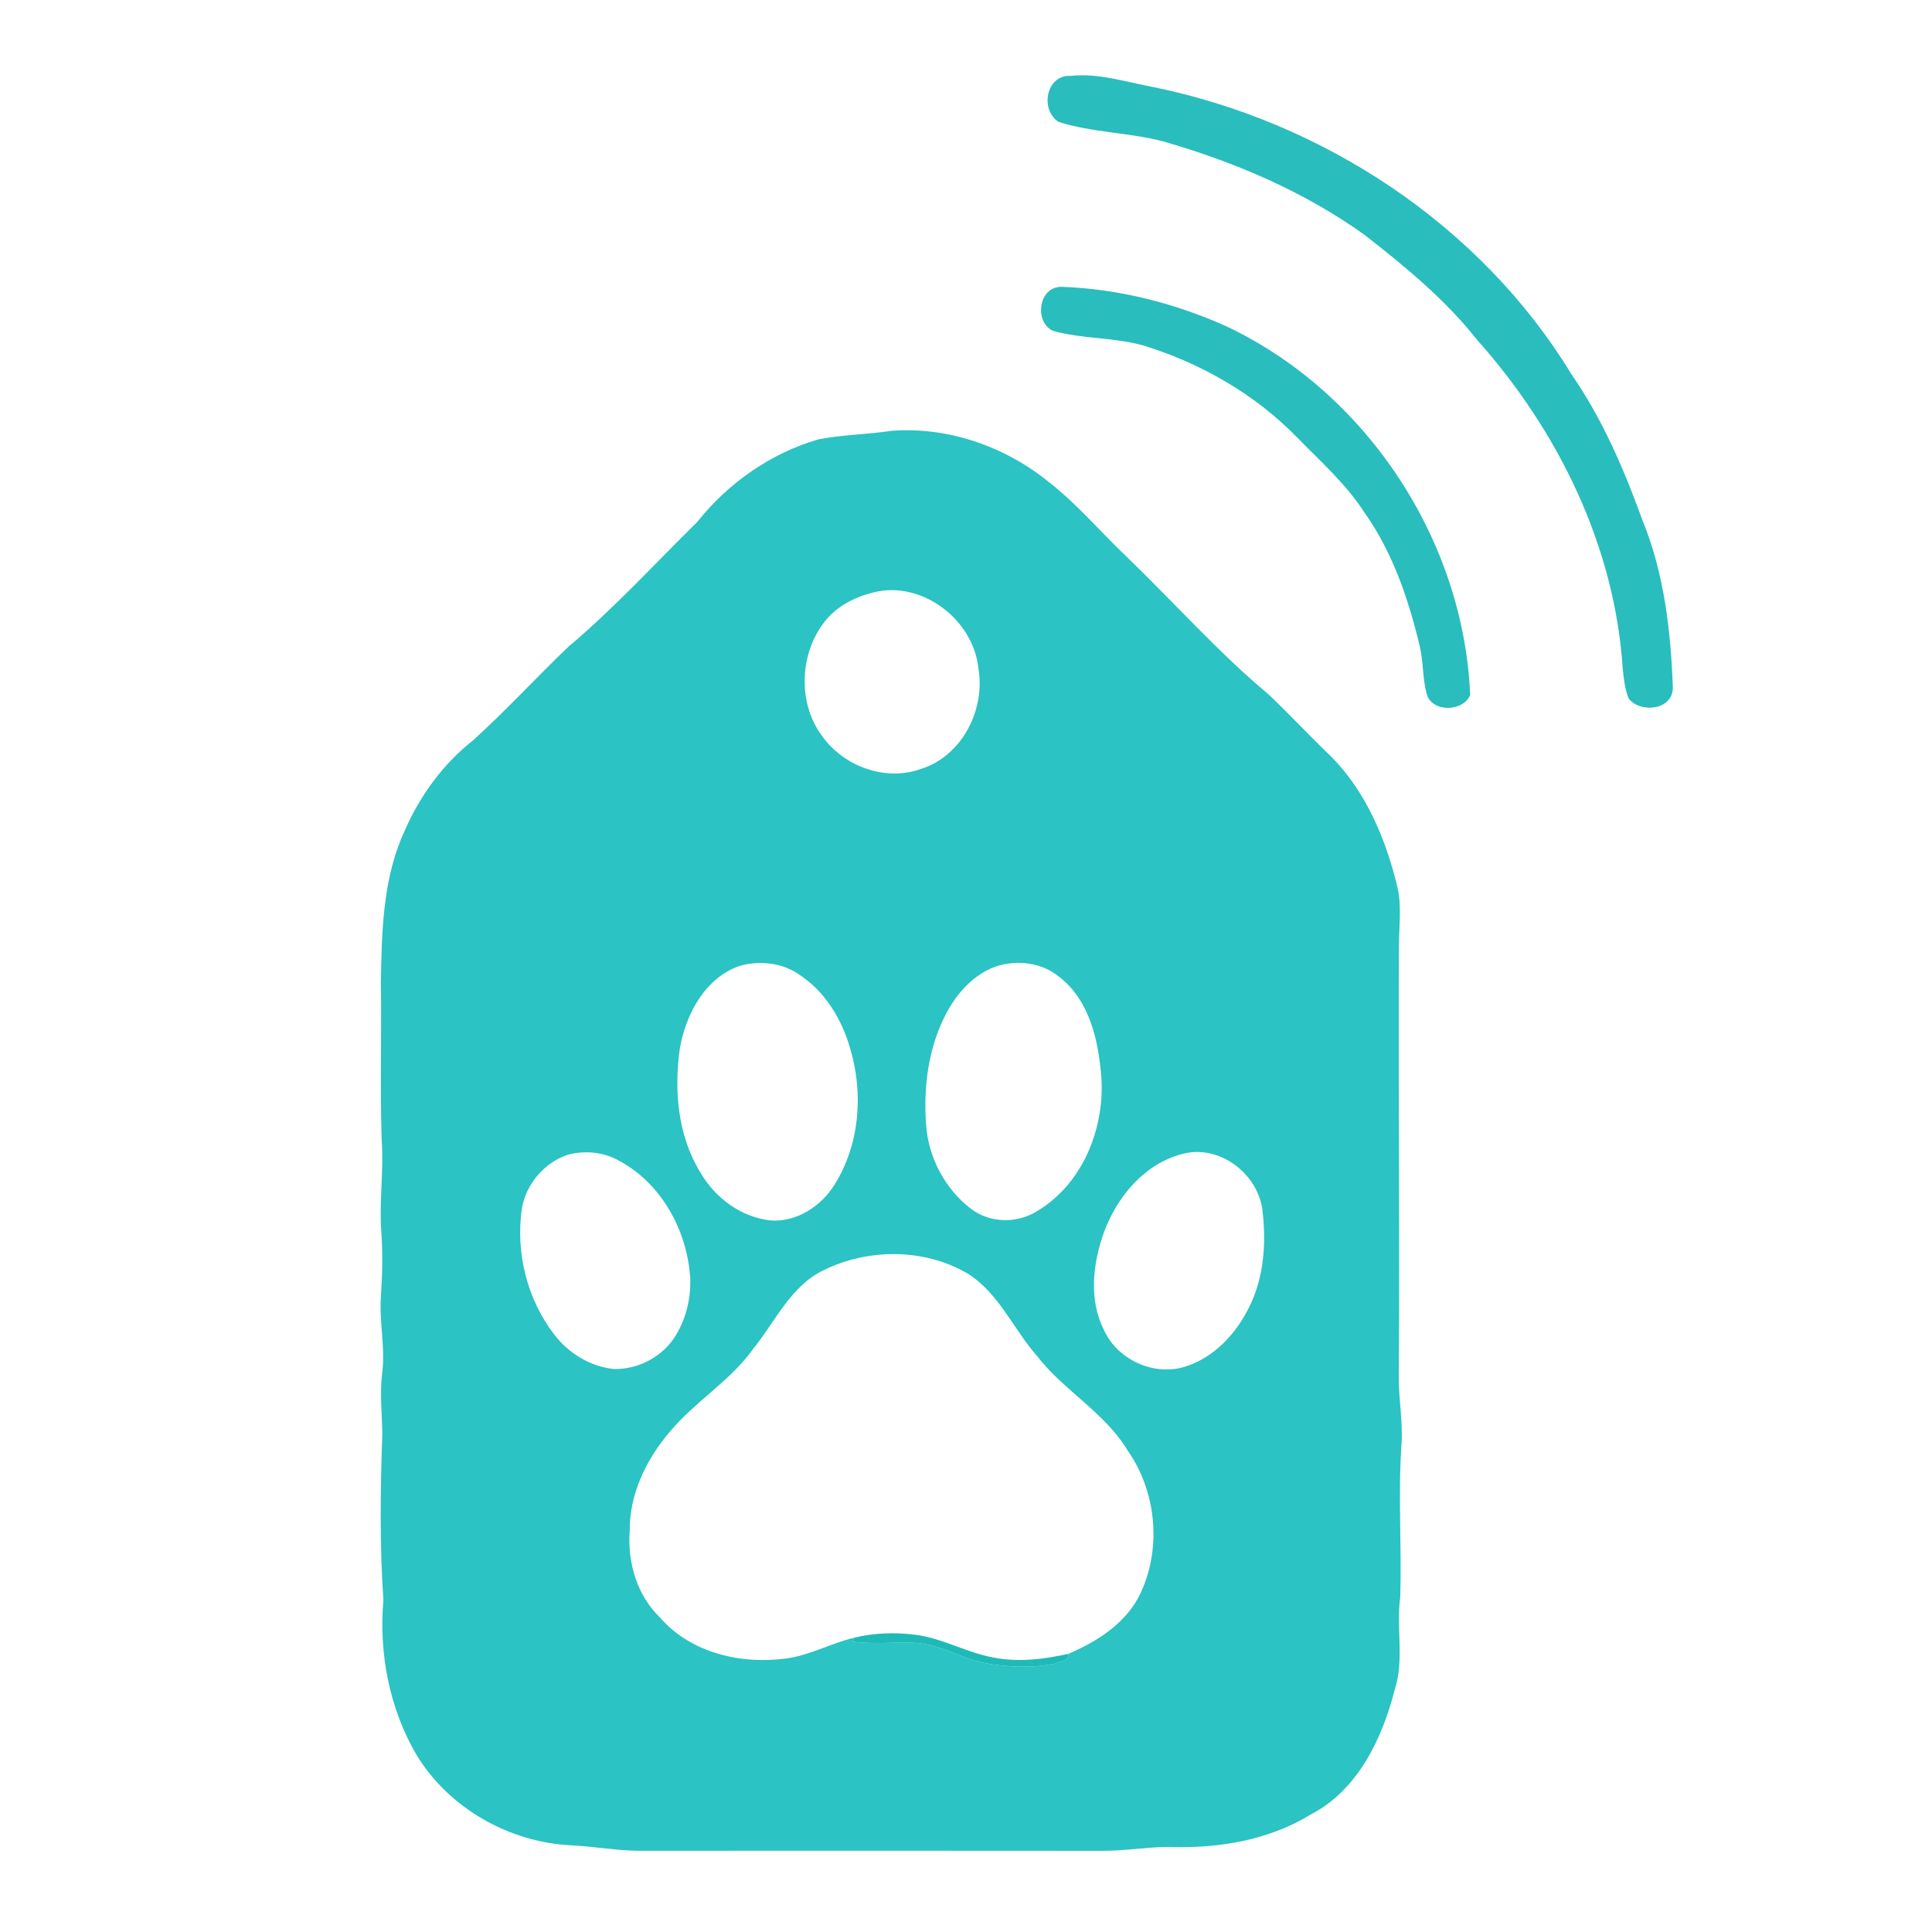 <?xml version="1.0" encoding="UTF-8" ?>
<!DOCTYPE svg PUBLIC "-//W3C//DTD SVG 1.1//EN" "http://www.w3.org/Graphics/SVG/1.1/DTD/svg11.dtd">
<svg width="419pt" height="419pt" viewBox="0 0 419 419" version="1.1" xmlns="http://www.w3.org/2000/svg">
<g id="#f9f5f2ff">
</g>
<g id="#2abdbdff">
<path fill="#2abdbd" opacity="1.00" d=" M 232.18 16.46 C 238.20 15.80 244.09 17.76 249.96 18.85 C 286.93 26.36 321.15 48.82 340.86 81.25 C 347.57 90.95 352.24 101.87 356.24 112.92 C 360.90 124.31 362.34 136.73 362.79 148.94 C 362.97 153.92 356.01 154.81 353.27 151.58 C 352.35 149.50 352.18 147.19 351.92 144.96 C 350.20 118.41 337.88 93.34 320.31 73.67 C 313.38 64.91 304.72 57.79 295.96 50.96 C 282.85 41.55 267.84 35.16 252.39 30.70 C 244.91 28.72 236.99 28.78 229.60 26.45 C 225.48 23.85 226.85 16.17 232.18 16.46 Z" />
<path fill="#2abdbd" opacity="1.00" d=" M 230.30 62.21 C 242.63 62.65 254.82 65.75 266.07 70.81 C 296.43 85.22 317.45 117.18 318.84 150.73 C 317.32 154.44 310.47 154.55 309.40 150.46 C 308.48 147.02 308.71 143.39 307.86 139.94 C 305.42 129.78 301.97 119.67 295.87 111.09 C 291.88 104.91 286.33 100.02 281.23 94.79 C 272.16 85.51 260.59 78.85 248.23 75.01 C 241.75 73.09 234.83 73.59 228.35 71.74 C 224.20 69.80 225.21 62.06 230.30 62.21 Z" />
</g>
<g id="#2bc3c3ff">
<path fill="#2bc3c3" opacity="1.00" d=" M 193.35 93.44 C 205.60 92.49 217.96 96.83 227.45 104.53 C 233.61 109.32 238.64 115.35 244.29 120.70 C 254.65 130.68 264.21 141.51 275.27 150.73 C 279.87 155.13 284.20 159.79 288.80 164.18 C 296.28 171.80 300.54 181.97 303.02 192.21 C 304.03 196.40 303.41 200.73 303.39 204.98 C 303.26 235.99 303.56 267.00 303.37 298.01 C 303.25 302.99 304.25 307.93 303.97 312.91 C 303.16 324.07 304.02 335.27 303.67 346.43 C 302.76 353.03 304.57 359.80 302.53 366.27 C 299.83 376.91 294.55 388.16 284.37 393.46 C 275.18 399.13 264.10 400.94 253.44 400.55 C 248.61 400.57 243.83 401.44 239.00 401.39 C 205.33 401.35 171.66 401.37 137.99 401.38 C 133.31 401.27 128.68 400.45 124.00 400.21 C 110.53 399.59 97.44 392.23 90.37 380.66 C 84.45 370.58 82.14 358.58 83.15 346.99 C 82.32 334.96 82.50 322.87 82.92 310.82 C 82.84 306.55 82.36 302.26 82.86 297.99 C 83.64 292.33 82.18 286.67 82.62 281.00 C 82.93 276.34 83.03 271.68 82.69 267.02 C 82.22 260.36 83.27 253.70 82.77 247.05 C 82.41 235.70 82.77 224.35 82.60 213.00 C 82.79 201.84 83.02 190.25 87.86 179.95 C 91.15 172.47 96.13 165.66 102.57 160.58 C 109.74 154.10 116.27 146.94 123.26 140.27 C 133.19 131.92 141.95 122.30 151.19 113.22 C 157.90 104.78 167.12 98.29 177.50 95.29 C 182.72 94.27 188.08 94.22 193.35 93.44 M 189.38 128.49 C 185.34 129.49 181.40 131.51 178.82 134.85 C 173.36 141.82 172.97 152.52 178.31 159.66 C 183.02 166.24 192.08 169.57 199.80 166.74 C 208.64 163.94 213.72 153.92 212.20 145.01 C 211.13 134.39 199.93 125.79 189.38 128.49 M 160.40 209.48 C 152.89 212.09 148.74 219.95 147.44 227.38 C 146.16 236.45 146.97 246.23 151.85 254.20 C 155.01 259.76 160.75 264.02 167.19 264.69 C 172.80 265.05 178.06 261.61 180.96 256.97 C 186.41 248.32 187.30 237.29 184.44 227.59 C 182.61 221.02 178.81 214.77 172.93 211.10 C 169.27 208.72 164.55 208.31 160.40 209.48 M 216.41 209.46 C 211.29 211.10 207.48 215.39 205.08 220.04 C 201.29 227.39 200.24 235.86 200.85 244.02 C 201.36 251.11 205.02 257.98 210.72 262.26 C 214.77 265.26 220.48 265.36 224.75 262.76 C 235.38 256.54 240.24 243.23 238.63 231.37 C 237.86 224.09 235.62 216.17 229.43 211.64 C 225.79 208.78 220.78 208.18 216.41 209.46 M 123.33 250.38 C 118.13 252.00 114.05 256.78 113.17 262.15 C 111.80 271.76 114.34 281.92 120.33 289.59 C 123.41 293.55 128.07 296.37 133.09 296.90 C 138.43 297.05 143.81 294.19 146.57 289.60 C 148.83 285.89 149.87 281.46 149.69 277.13 C 149.03 266.89 143.48 256.68 134.28 251.74 C 130.99 249.87 126.98 249.46 123.33 250.38 M 256.31 250.29 C 248.12 252.46 242.18 259.64 239.38 267.37 C 236.97 274.13 236.09 281.97 239.48 288.57 C 242.45 295.01 250.50 298.60 257.25 296.31 C 263.32 294.34 267.98 289.33 270.78 283.74 C 274.18 277.12 274.67 269.41 273.75 262.15 C 272.54 254.26 264.22 248.08 256.31 250.29 M 178.58 275.49 C 171.46 278.95 168.16 286.57 163.42 292.44 C 158.45 299.44 150.85 303.86 145.37 310.39 C 140.20 316.39 136.49 323.98 136.57 332.04 C 136.07 338.89 138.14 345.98 143.16 350.82 C 149.86 358.55 160.86 361.04 170.67 359.66 C 175.75 358.94 180.28 356.35 185.24 355.18 L 184.85 356.02 C 189.22 356.61 193.64 356.13 198.03 356.27 C 203.52 356.36 208.23 359.65 213.53 360.67 C 218.50 361.60 223.69 361.81 228.66 360.83 C 229.74 360.38 231.87 360.26 231.72 358.67 C 238.08 355.95 244.42 351.89 247.41 345.40 C 251.97 335.57 250.75 323.38 244.53 314.53 C 239.55 306.29 230.73 301.61 224.90 294.08 C 219.76 288.23 216.63 280.43 209.83 276.18 C 200.42 270.69 188.27 270.71 178.58 275.49 Z" />
</g>
<g id="#f7f3efff">
</g>
<g id="#1ebab8ff">
<path fill="#1ebab8" opacity="1.00" d=" M 185.24 355.18 C 189.59 354.11 194.15 353.97 198.59 354.55 C 204.48 355.31 209.70 358.45 215.52 359.49 C 220.90 360.54 226.43 359.85 231.72 358.67 C 231.87 360.26 229.74 360.38 228.66 360.83 C 223.69 361.81 218.50 361.60 213.53 360.67 C 208.23 359.65 203.52 356.36 198.03 356.27 C 193.64 356.13 189.22 356.61 184.85 356.02 L 185.24 355.18 Z" />
</g>
</svg>

